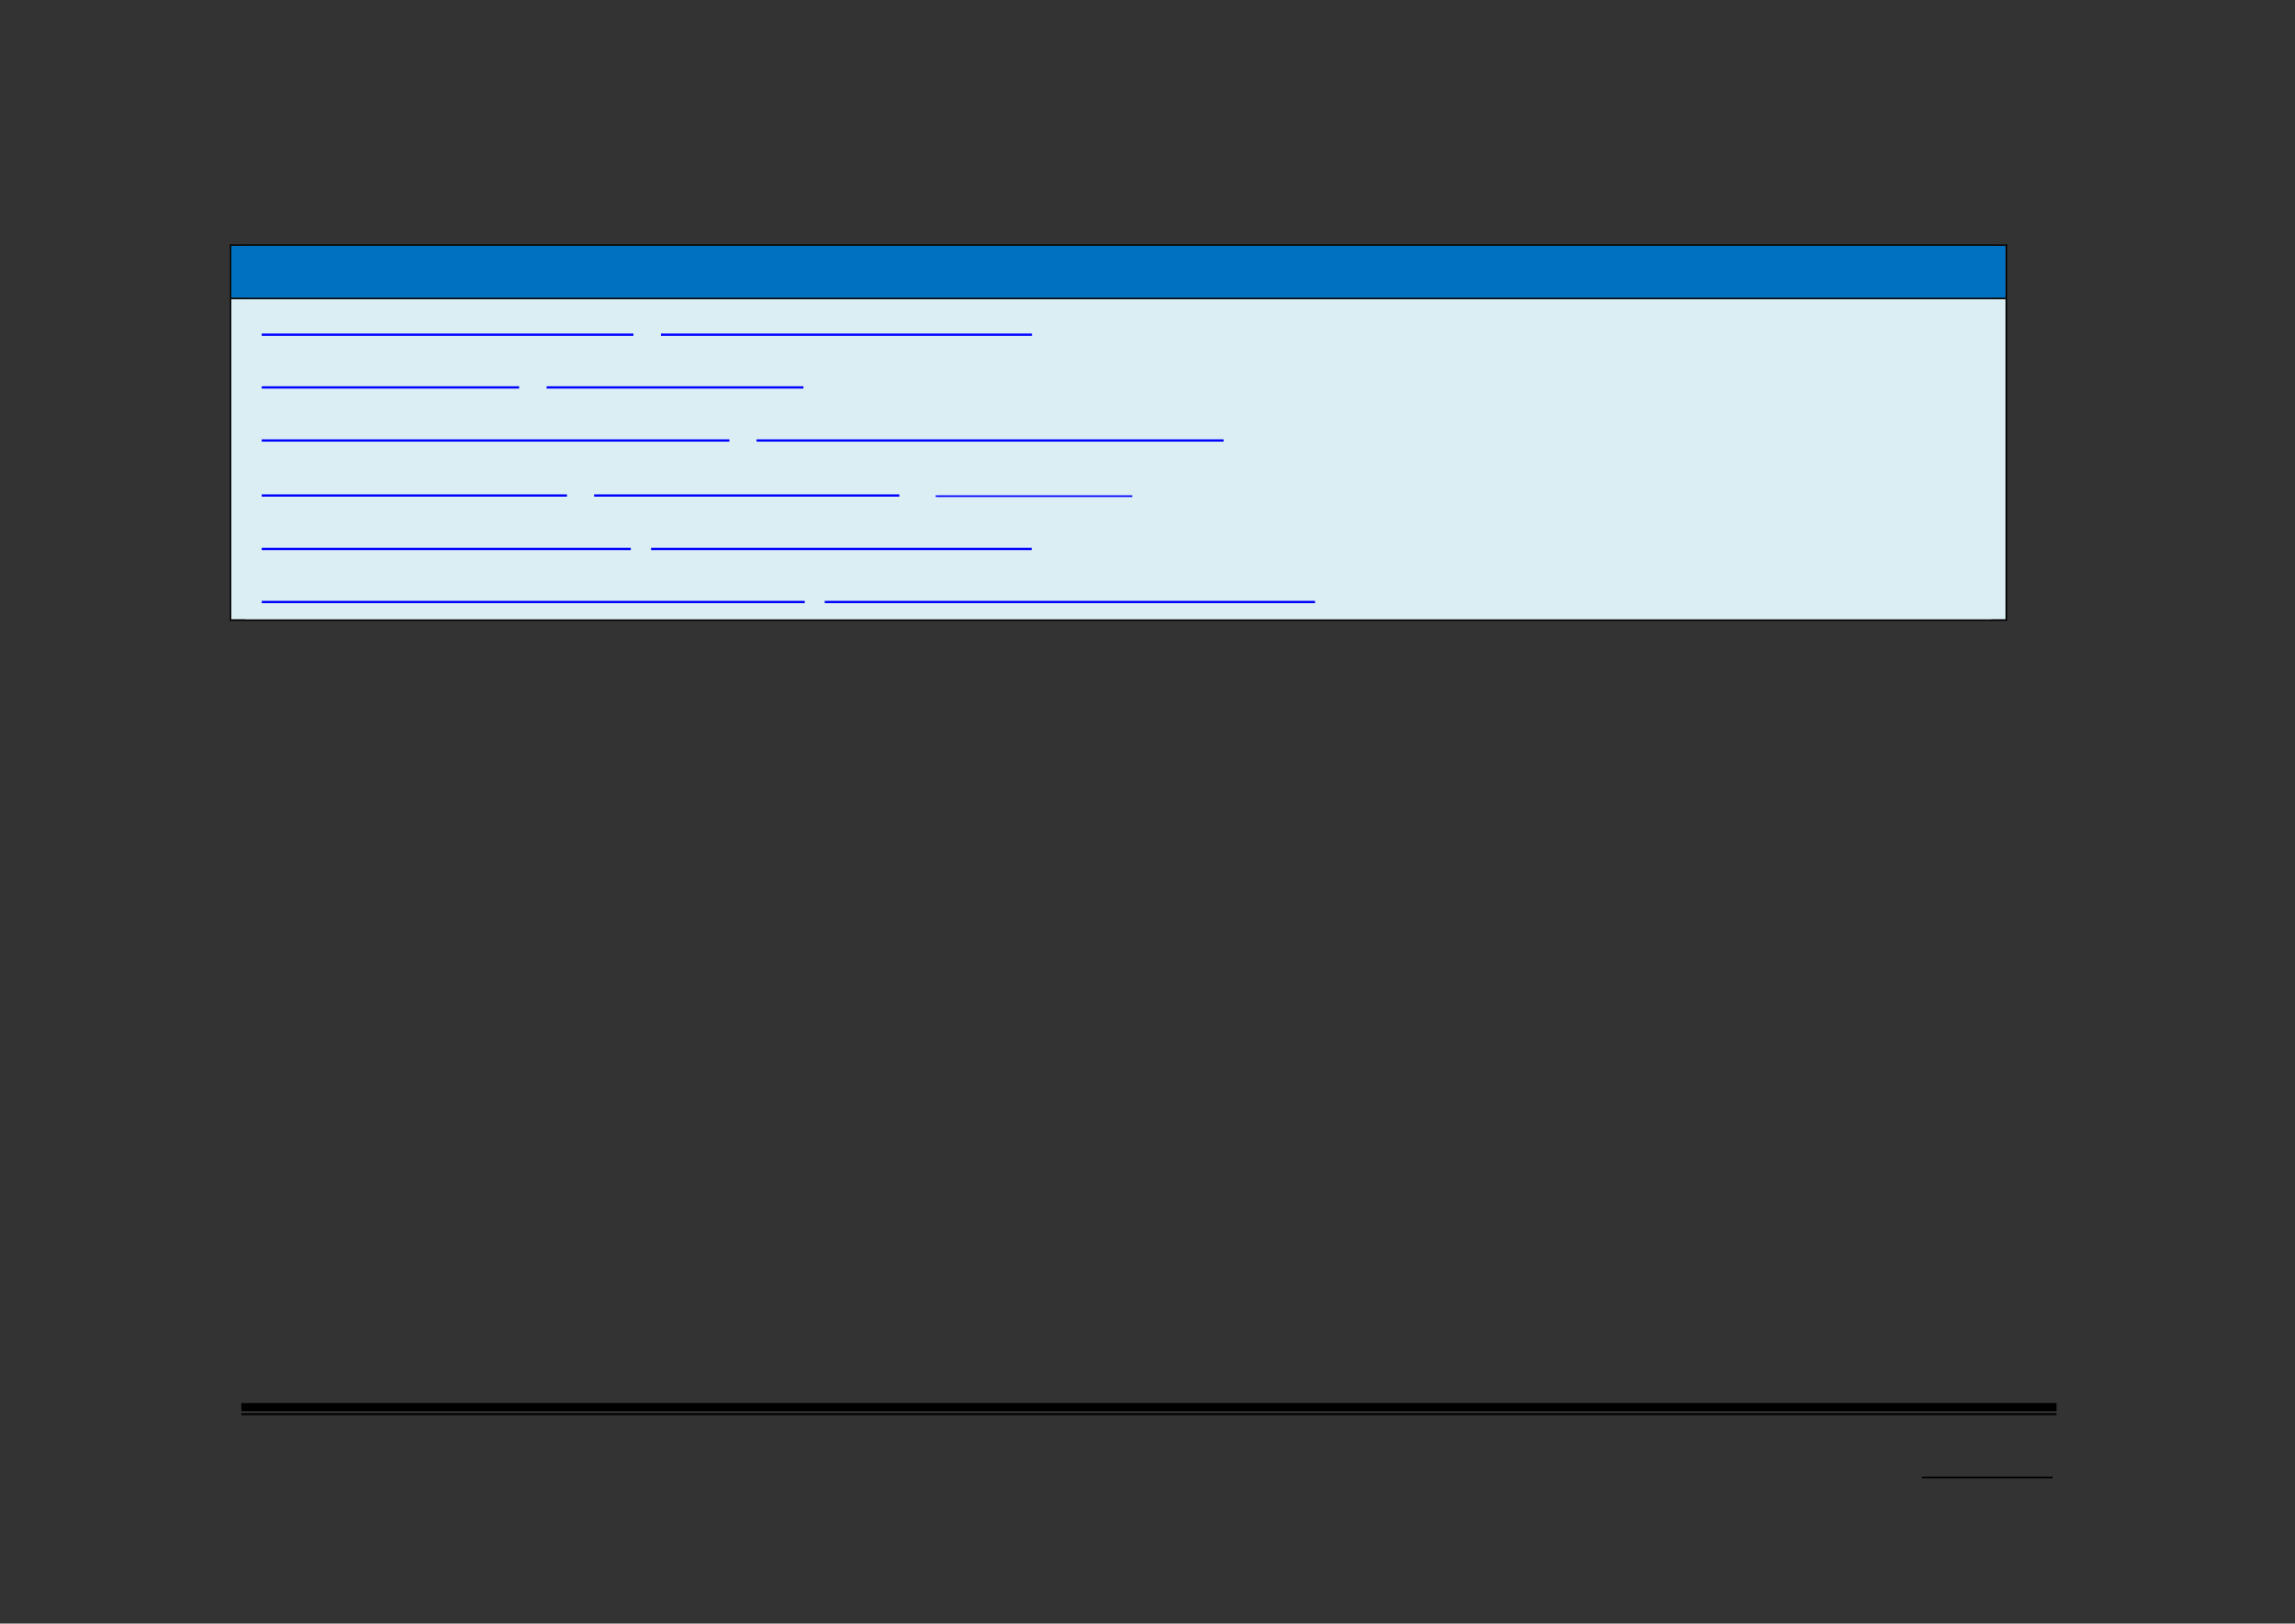<svg xmlns="http://www.w3.org/2000/svg" xmlns:xlink="http://www.w3.org/1999/xlink" id="body_73" preserveAspectRatio="xMinYMin meet" viewBox="0 0 1121 793"><rect x="0" y="0" width="1121" height="793" fill="#333333" stroke="none"/><defs><clipPath id="1"><path d="M0 595L0 -0.32L0 -0.32L841.92 -0.32L841.92 -0.32L841.92 595L841.92 595L0 595z" /></clipPath><clipPath id="2"><path d="M0.001 595.091L842.011 595.091L842.011 595.091L842.011 -0.319L842.011 -0.319L0.001 -0.319z" /></clipPath><clipPath id="3"><path d="M386.09 533.771L413.93 533.771L413.93 533.771L413.93 514.691L413.93 514.691L386.09 514.691z" /></clipPath><clipPath id="4"><path d="M386.09 533.776L413.93 533.776L413.93 533.776L413.93 514.696L413.93 514.696L386.09 514.696z" /></clipPath><clipPath id="5"><path d="M386.09 533.776L413.93 533.776L413.93 533.776L413.93 514.696L413.93 514.696L386.09 514.696z" /></clipPath><clipPath id="6"><path d="M84.721 109.15L734.851 109.15L734.851 109.15L734.851 90.07L734.851 90.07L84.721 90.07z" /></clipPath><clipPath id="7"><path d="M84.72 109.14L734.86 109.14L734.86 109.14L734.86 90.06L734.86 90.06L84.72 90.06z" /></clipPath><clipPath id="8"><path d="M84.72 109.14L734.86 109.14L734.86 109.14L734.86 90.06L734.86 90.06L84.72 90.06z" /></clipPath><clipPath id="9"><path d="M84.72 109.14L734.86 109.14L734.86 109.14L734.86 90.06L734.86 90.06L84.72 90.06z" /></clipPath><clipPath id="10"><path d="M84.721 226.89L734.851 226.89L734.851 226.89L734.851 109.63L734.851 109.63L84.721 109.63z" /></clipPath><clipPath id="11"><path d="M84.72 226.89L734.86 226.89L734.86 226.89L734.86 109.63L734.86 109.63L84.72 109.63z" /></clipPath><clipPath id="12"><path d="M84.72 226.89L734.86 226.89L734.86 226.89L734.86 109.63L734.86 109.63L84.72 109.63z" /></clipPath><clipPath id="13"><path d="M84.72 226.89L734.86 226.89L734.86 226.89L734.86 109.63L734.86 109.63L84.72 109.63z" /></clipPath><clipPath id="14"><path d="M84.72 226.89L734.86 226.89L734.86 226.89L734.86 109.63L734.86 109.63L84.72 109.63z" /></clipPath><clipPath id="15"><path d="M84.72 226.89L734.86 226.89L734.86 226.89L734.86 109.63L734.86 109.63L84.72 109.63z" /></clipPath><clipPath id="16"><path d="M84.72 226.89L734.86 226.89L734.86 226.89L734.86 109.63L734.86 109.63L84.72 109.63z" /></clipPath><clipPath id="17"><path d="M84.72 226.89L734.86 226.89L734.86 226.89L734.86 109.63L734.86 109.63L84.72 109.63z" /></clipPath><clipPath id="18"><path d="M84.72 226.89L734.86 226.89L734.86 226.89L734.86 109.63L734.86 109.63L84.72 109.63z" /></clipPath><clipPath id="19"><path d="M84.72 226.89L734.86 226.89L734.86 226.89L734.86 109.63L734.86 109.63L84.72 109.63z" /></clipPath><clipPath id="20"><path d="M84.72 226.89L734.86 226.89L734.86 226.89L734.86 109.63L734.86 109.63L84.72 109.63z" /></clipPath><clipPath id="21"><path d="M84.72 226.89L734.86 226.89L734.86 226.89L734.86 109.63L734.86 109.63L84.72 109.63z" /></clipPath><clipPath id="22"><path d="M84.72 226.89L734.86 226.89L734.86 226.89L734.86 109.63L734.86 109.63L84.72 109.63z" /></clipPath><clipPath id="23"><path d="M84.72 226.89L734.86 226.89L734.86 226.89L734.86 109.63L734.86 109.63L84.72 109.63z" /></clipPath><clipPath id="24"><path d="M84.72 226.89L734.86 226.89L734.86 226.89L734.86 109.63L734.86 109.63L84.72 109.63z" /></clipPath><clipPath id="25"><path d="M84.72 226.89L734.86 226.89L734.86 226.89L734.86 109.63L734.86 109.63L84.72 109.63z" /></clipPath><clipPath id="26"><path d="M84.72 226.89L734.86 226.89L734.86 226.89L734.86 109.63L734.86 109.63L84.72 109.63z" /></clipPath><clipPath id="27"><path d="M84.72 226.89L734.86 226.89L734.86 226.89L734.86 109.63L734.86 109.63L84.72 109.63z" /></clipPath><clipPath id="28"><path d="M84.72 226.89L734.86 226.89L734.86 226.89L734.86 109.63L734.86 109.63L84.72 109.63z" /></clipPath><clipPath id="29"><path d="M84.72 226.89L734.86 226.89L734.86 226.89L734.86 109.63L734.86 109.63L84.72 109.63z" /></clipPath><clipPath id="30"><path d="M84.72 226.89L734.86 226.89L734.86 226.89L734.86 109.63L734.86 109.63L84.72 109.63z" /></clipPath><clipPath id="31"><path d="M84.72 226.89L734.86 226.89L734.86 226.89L734.86 109.63L734.86 109.63L84.72 109.63z" /></clipPath><clipPath id="32"><path d="M84.72 226.89L734.86 226.89L734.86 226.89L734.86 109.63L734.86 109.63L84.72 109.63z" /></clipPath><clipPath id="33"><path d="M84.72 226.89L734.86 226.89L734.86 226.89L734.86 109.63L734.86 109.63L84.72 109.63z" /></clipPath><clipPath id="34"><path d="M84.72 226.89L734.86 226.89L734.86 226.89L734.86 109.63L734.86 109.63L84.72 109.63z" /></clipPath><clipPath id="35"><path d="M84.72 226.89L734.86 226.89L734.86 226.89L734.86 109.63L734.86 109.63L84.72 109.63z" /></clipPath><clipPath id="36"><path d="M84.72 226.89L734.86 226.89L734.86 226.89L734.86 109.63L734.86 109.63L84.72 109.63z" /></clipPath><clipPath id="37"><path d="M84.72 226.89L734.86 226.89L734.86 226.89L734.86 109.63L734.86 109.63L84.72 109.63z" /></clipPath><clipPath id="38"><path d="M84.72 226.89L734.86 226.89L734.86 226.89L734.86 109.63L734.86 109.63L84.72 109.63z" /></clipPath><clipPath id="39"><path d="M84.72 226.89L734.86 226.89L734.86 226.89L734.86 109.63L734.86 109.63L84.72 109.63z" /></clipPath><clipPath id="40"><path d="M84.72 226.89L734.86 226.89L734.86 226.89L734.86 109.63L734.86 109.63L84.72 109.63z" /></clipPath><clipPath id="41"><path d="M84.72 226.89L734.86 226.89L734.86 226.89L734.86 109.63L734.86 109.63L84.72 109.63z" /></clipPath><clipPath id="42"><path d="M84.72 226.89L734.86 226.89L734.86 226.89L734.86 109.63L734.86 109.63L84.72 109.63z" /></clipPath><clipPath id="43"><path d="M84.72 226.89L734.86 226.89L734.86 226.89L734.86 109.63L734.86 109.63L84.72 109.63z" /></clipPath><clipPath id="44"><path d="M84.72 226.89L734.86 226.89L734.86 226.89L734.86 109.63L734.86 109.63L84.72 109.63z" /></clipPath><clipPath id="45"><path d="M84.72 226.89L734.86 226.89L734.86 226.89L734.86 109.63L734.86 109.63L84.72 109.63z" /></clipPath><clipPath id="46"><path d="M84.72 226.89L734.86 226.89L734.86 226.89L734.86 109.63L734.86 109.63L84.72 109.63z" /></clipPath><clipPath id="47"><path d="M84.72 226.89L734.86 226.89L734.86 226.89L734.86 109.63L734.86 109.63L84.72 109.63z" /></clipPath><clipPath id="48"><path d="M84.72 226.89L734.86 226.89L734.86 226.89L734.86 109.63L734.86 109.63L84.72 109.63z" /></clipPath><clipPath id="49"><path d="M84.72 226.89L734.86 226.89L734.86 226.89L734.86 109.63L734.86 109.63L84.72 109.63z" /></clipPath></defs><g transform="matrix(1.333 0 0 1.333 0 0)"><g><g clip-path="url(#1)"><path transform="matrix(1 0 0 -1 0 595)" d="M704.26 53.304L752.14 53.304L752.14 53.304L752.14 53.904L752.14 53.904L704.26 53.904z" stroke="none" fill="#000000" fill-rule="evenodd" /><g clip-path="url(#2)"><path transform="matrix(1 0 0 -1 0 595)" d="M88.44 77.904L753.58 77.904L753.58 77.904L753.58 80.904L753.58 80.904L88.44 80.904z" stroke="none" fill="#000000" fill-rule="evenodd" /><path transform="matrix(1 0 0 -1 0 595)" d="M88.44 76.464L753.58 76.464L753.58 76.464L753.58 77.184L753.58 77.184L88.44 77.184z" stroke="none" fill="#000000" fill-rule="evenodd" /></g><g clip-path="url(#3)"><g clip-path="url(#4)"></g><g clip-path="url(#5)"></g></g><path transform="matrix(1 0 0 -1 0 595)" d="M84.72 485.86L734.86 485.86L734.86 485.86L734.86 504.94L734.86 504.94L84.72 504.94z" stroke="none" fill="#0070C0" fill-rule="evenodd" /><g clip-path="url(#6)"><path transform="matrix(1 0 0 -1 0 595)" d="M89.88 485.86L729.7 485.86L729.7 485.86L729.7 504.94L729.7 504.94L89.88 504.94z" stroke="none" fill="#0070C0" fill-rule="evenodd" /><g clip-path="url(#7)"></g><g clip-path="url(#8)"></g><g clip-path="url(#9)"></g></g><path transform="matrix(1 0 0 -1 0 595)" d="M84.24 504.94L84.72 504.94L84.72 504.94L84.72 505.42L84.72 505.42L84.24 505.42z" stroke="none" fill="#000000" fill-rule="evenodd" /><path transform="matrix(1 0 0 -1 0 595)" d="M84.24 504.94L84.72 504.94L84.72 504.94L84.72 505.42L84.72 505.42L84.24 505.42z" stroke="none" fill="#000000" fill-rule="evenodd" /><path transform="matrix(1 0 0 -1 0 595)" d="M84.72 504.94L734.98 504.94L734.98 504.94L734.98 505.42L734.98 505.42L84.72 505.42z" stroke="none" fill="#000000" fill-rule="evenodd" /><path transform="matrix(1 0 0 -1 0 595)" d="M734.98 504.94L735.46 504.94L735.46 504.94L735.46 505.42L735.46 505.42L734.98 505.42z" stroke="none" fill="#000000" fill-rule="evenodd" /><path transform="matrix(1 0 0 -1 0 595)" d="M734.98 504.94L735.46 504.94L735.46 504.94L735.46 505.42L735.46 505.42L734.98 505.42z" stroke="none" fill="#000000" fill-rule="evenodd" /><path transform="matrix(1 0 0 -1 0 595)" d="M84.24 485.86L84.72 485.86L84.72 485.86L84.72 504.94L84.72 504.94L84.24 504.94z" stroke="none" fill="#000000" fill-rule="evenodd" /><path transform="matrix(1 0 0 -1 0 595)" d="M734.98 485.86L735.46 485.86L735.46 485.86L735.46 504.94L735.46 504.94L734.98 504.94z" stroke="none" fill="#000000" fill-rule="evenodd" /><path transform="matrix(1 0 0 -1 0 595)" d="M84.72 368.11L734.86 368.11L734.86 368.11L734.86 485.37L734.86 485.37L84.72 485.37z" stroke="none" fill="#DAEEF3" fill-rule="evenodd" /><g clip-path="url(#10)"><path transform="matrix(1 0 0 -1 0 595)" d="M89.88 466.06L729.7 466.06L729.7 466.06L729.7 485.38L729.7 485.38L89.88 485.38z" stroke="none" fill="#DAEEF3" fill-rule="evenodd" /><g clip-path="url(#11)"></g><g clip-path="url(#12)"></g><g clip-path="url(#13)"></g><g clip-path="url(#14)"></g><g clip-path="url(#15)"></g><path transform="matrix(1 0 0 -1 0 595)" d="M95.904 471.94L232.104 471.94L232.104 471.94L232.104 472.78L232.104 472.78L95.904 472.78z" stroke="none" fill="#0000FF" fill-rule="evenodd" /><path transform="matrix(1 0 0 -1 0 595)" d="M242.18 471.94L378.16 471.94L378.16 471.94L378.16 472.78L378.16 472.78L242.18 472.78z" stroke="none" fill="#0000FF" fill-rule="evenodd" /><path transform="matrix(1 0 0 -1 0 595)" d="M89.88 446.62L729.7 446.62L729.7 446.62L729.7 466.06L729.7 466.06L89.88 466.06z" stroke="none" fill="#DAEEF3" fill-rule="evenodd" /><g clip-path="url(#16)"></g><g clip-path="url(#17)"></g><g clip-path="url(#18)"></g><g clip-path="url(#19)"></g><g clip-path="url(#20)"></g><path transform="matrix(1 0 0 -1 0 595)" d="M95.904 452.62L190.224 452.62L190.224 452.62L190.224 453.46L190.224 453.46L95.904 453.46z" stroke="none" fill="#0000FF" fill-rule="evenodd" /><path transform="matrix(1 0 0 -1 0 595)" d="M200.3 452.62L294.404 452.62L294.404 452.62L294.404 453.46L294.404 453.46L200.3 453.46z" stroke="none" fill="#0000FF" fill-rule="evenodd" /><path transform="matrix(1 0 0 -1 0 595)" d="M89.88 427.18L729.7 427.18L729.7 427.18L729.7 446.62L729.7 446.62L89.88 446.62z" stroke="none" fill="#DAEEF3" fill-rule="evenodd" /><g clip-path="url(#21)"></g><g clip-path="url(#22)"></g><g clip-path="url(#23)"></g><g clip-path="url(#24)"></g><g clip-path="url(#25)"></g><g clip-path="url(#26)"></g><path transform="matrix(1 0 0 -1 0 595)" d="M95.904 433.18L267.264 433.18L267.264 433.18L267.264 434.02L267.264 434.02L95.904 434.02z" stroke="none" fill="#0000FF" fill-rule="evenodd" /><path transform="matrix(1 0 0 -1 0 595)" d="M277.22 433.18L448.36 433.18L448.36 433.18L448.36 434.02L448.36 434.02L277.22 434.02z" stroke="none" fill="#0000FF" fill-rule="evenodd" /><path transform="matrix(1 0 0 -1 0 595)" d="M89.88 406.9L729.7 406.9L729.7 406.9L729.7 427.18L729.7 427.18L89.88 427.18z" stroke="none" fill="#DAEEF3" fill-rule="evenodd" /><g clip-path="url(#27)"></g><g clip-path="url(#28)"></g><g clip-path="url(#29)"></g><g clip-path="url(#30)"></g><g clip-path="url(#31)"></g><g clip-path="url(#32)"></g><g clip-path="url(#33)"></g><g clip-path="url(#34)"></g><path transform="matrix(1 0 0 -1 0 595)" d="M95.904 413.02L207.744 413.02L207.744 413.02L207.744 413.86L207.744 413.86L95.904 413.86z" stroke="none" fill="#0000FF" fill-rule="evenodd" /><path transform="matrix(1 0 0 -1 0 595)" d="M217.7 413.02L329.56 413.02L329.56 413.02L329.56 413.86L329.56 413.86L217.7 413.86z" stroke="none" fill="#0000FF" fill-rule="evenodd" /><path transform="matrix(1 0 0 -1 0 595)" d="M342.89 412.9L414.89 412.9L414.89 412.9L414.89 413.5L414.89 413.5L342.89 413.5z" stroke="none" fill="#0000FF" fill-rule="evenodd" /><path transform="matrix(1 0 0 -1 0 595)" d="M89.88 387.43L729.7 387.43L729.7 387.43L729.7 406.894L729.7 406.894L89.88 406.894z" stroke="none" fill="#DAEEF3" fill-rule="evenodd" /><g clip-path="url(#35)"></g><g clip-path="url(#36)"></g><g clip-path="url(#37)"></g><g clip-path="url(#38)"></g><g clip-path="url(#39)"></g><g clip-path="url(#40)"></g><g clip-path="url(#41)"></g><g clip-path="url(#42)"></g><path transform="matrix(1 0 0 -1 0 595)" d="M95.904 393.43L231.144 393.43L231.144 393.43L231.144 394.27L231.144 394.27L95.904 394.27z" stroke="none" fill="#0000FF" fill-rule="evenodd" /><path transform="matrix(1 0 0 -1 0 595)" d="M238.58 393.43L378.04 393.43L378.04 393.43L378.04 394.27L378.04 394.27L238.58 394.27z" stroke="none" fill="#0000FF" fill-rule="evenodd" /><path transform="matrix(1 0 0 -1 0 595)" d="M89.88 368.11L729.7 368.11L729.7 368.11L729.7 387.43L729.7 387.43L89.88 387.43z" stroke="none" fill="#DAEEF3" fill-rule="evenodd" /><g clip-path="url(#43)"></g><g clip-path="url(#44)"></g><g clip-path="url(#45)"></g><g clip-path="url(#46)"></g><g clip-path="url(#47)"></g><g clip-path="url(#48)"></g><g clip-path="url(#49)"></g><path transform="matrix(1 0 0 -1 0 595)" d="M95.904 373.99L294.884 373.99L294.884 373.99L294.884 374.83L294.884 374.83L95.904 374.83z" stroke="none" fill="#0000FF" fill-rule="evenodd" /><path transform="matrix(1 0 0 -1 0 595)" d="M302.21 373.99L481.87 373.99L481.87 373.99L481.87 374.83L481.87 374.83L302.21 374.83z" stroke="none" fill="#0000FF" fill-rule="evenodd" /></g><path transform="matrix(1 0 0 -1 0 595)" d="M84.24 485.38L84.72 485.38L84.72 485.38L84.72 485.86L84.72 485.86L84.24 485.86z" stroke="none" fill="#000000" fill-rule="evenodd" /><path transform="matrix(1 0 0 -1 0 595)" d="M84.72 485.38L734.98 485.38L734.98 485.38L734.98 485.86L734.98 485.86L84.72 485.86z" stroke="none" fill="#000000" fill-rule="evenodd" /><path transform="matrix(1 0 0 -1 0 595)" d="M734.98 485.38L735.46 485.38L735.46 485.38L735.46 485.86L735.46 485.86L734.98 485.86z" stroke="none" fill="#000000" fill-rule="evenodd" /><path transform="matrix(1 0 0 -1 0 595)" d="M84.24 367.99L84.72 367.99L84.72 367.99L84.72 485.37L84.72 485.37L84.24 485.37z" stroke="none" fill="#000000" fill-rule="evenodd" /><path transform="matrix(1 0 0 -1 0 595)" d="M84.24 367.51L84.72 367.51L84.72 367.51L84.72 367.99L84.72 367.99L84.24 367.99z" stroke="none" fill="#000000" fill-rule="evenodd" /><path transform="matrix(1 0 0 -1 0 595)" d="M84.24 367.51L84.72 367.51L84.72 367.51L84.72 367.99L84.72 367.99L84.24 367.99z" stroke="none" fill="#000000" fill-rule="evenodd" /><path transform="matrix(1 0 0 -1 0 595)" d="M84.72 367.51L734.98 367.51L734.98 367.51L734.98 367.99L734.98 367.99L84.72 367.99z" stroke="none" fill="#000000" fill-rule="evenodd" /><path transform="matrix(1 0 0 -1 0 595)" d="M734.98 367.99L735.46 367.99L735.46 367.99L735.46 485.37L735.46 485.37L734.98 485.37z" stroke="none" fill="#000000" fill-rule="evenodd" /><path transform="matrix(1 0 0 -1 0 595)" d="M734.98 367.51L735.46 367.51L735.46 367.51L735.46 367.99L735.46 367.99L734.98 367.99z" stroke="none" fill="#000000" fill-rule="evenodd" /><path transform="matrix(1 0 0 -1 0 595)" d="M734.98 367.51L735.46 367.51L735.46 367.51L735.46 367.99L735.46 367.99L734.98 367.99z" stroke="none" fill="#000000" fill-rule="evenodd" /></g></g></g></svg>
